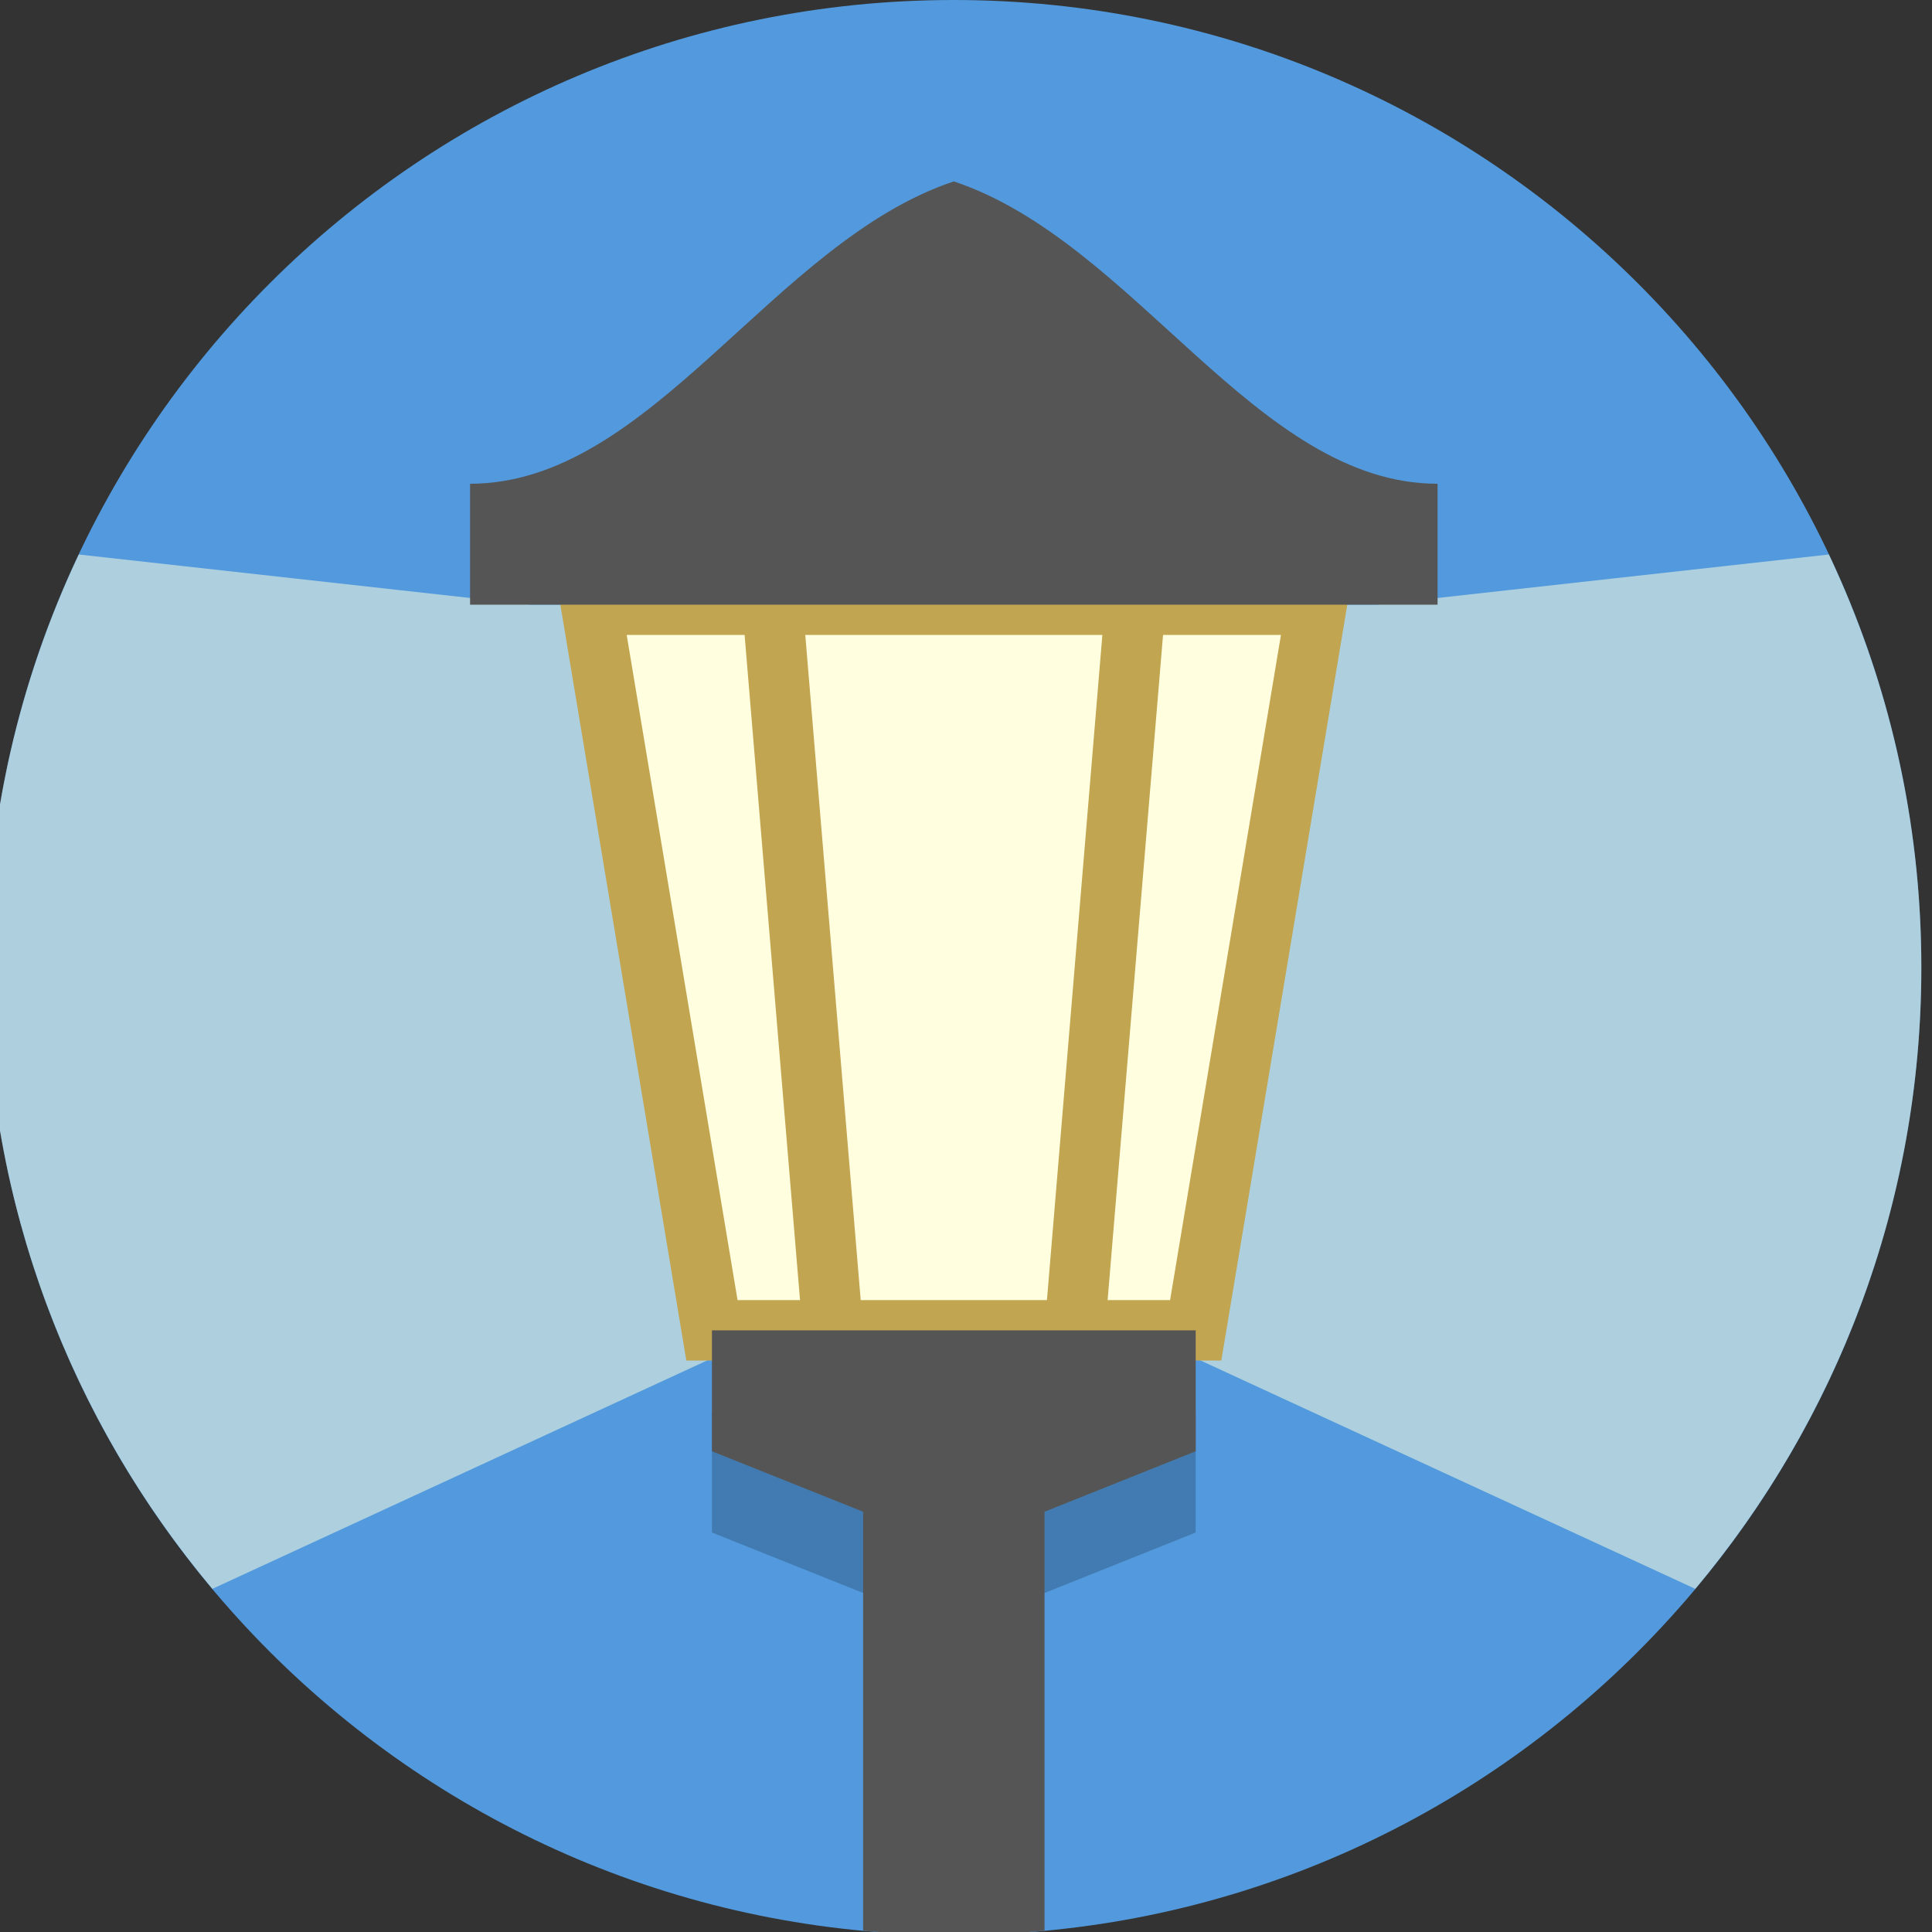 <?xml version="1.0" encoding="UTF-8" standalone="no"?>
<svg
   xmlns:dc="http://purl.org/dc/elements/1.1/"
   xmlns:cc="http://creativecommons.org/ns#"
   xmlns:rdf="http://www.w3.org/1999/02/22-rdf-syntax-ns#"
   xmlns:svg="http://www.w3.org/2000/svg"
   xmlns="http://www.w3.org/2000/svg"
   id="svg8"
   version="1.1"
   viewBox="0 0 33.867 33.867"
   height="128"
   width="128">
  <rect x="0" y="0" width="33.867" height="33.867" fill="#333333" stroke="none"/>
  <defs
     id="defs2" />
  <g
     transform="translate(0,-263.133)"
     id="layer1">
    <g
       id="lantern"
       transform="matrix(0.265,0,0,0.265,152.4,263.133)">
      <path
         style="fill:#529add;fill-opacity:1;stroke-width:0.2"
         id="path4485-6-9-0"
         d="m -448,64 c 0,35.346 -28.654,64 -64,64 -35.346,0 -64,-28.654 -64,-64 0,-35.346 28.654,-64 64,-64 C -476.654,0 -448,28.654 -448,64" />
      <path
         id="path4485-6-9-0-6-1"
         d="m -528,93.375 v 8 l 10,4 h 12 l 10,-4 v -8 z"
         style="fill:#000000;fill-opacity:0.2;stroke-width:0.2" />
      <path
         id="path4485-6-9-0-0"
         d="m -569.883,36.68 c -3.918,8.287 -6.117,17.545 -6.117,27.32 0,15.65 5.625,29.98 14.953,41.1 l 37.047,-17.1 h 24 l 37.047,17.1 c 9.328,-11.12 14.953,-25.45 14.953,-41.1 0,-9.775 -2.199,-19.033 -6.117,-27.32 l -29.883,3.32 h -56 z"
         style="fill:#ffffdf;fill-opacity:0.533;stroke-width:0.2" />
      <path
         id="path4750"
         d="m -536,40 8,48 h 32 l 8,-48 z"
         style="fill:#ffffdf;fill-opacity:1;fill-rule:evenodd;stroke:#c1a551;stroke-width:4;stroke-linecap:butt;stroke-linejoin:miter;stroke-miterlimit:4;stroke-dasharray:none;stroke-opacity:1" />
      <path
         id="path4817"
         d="m -524,40 4,48"
         style="fill:none;fill-rule:evenodd;stroke:#c1a551;stroke-width:4;stroke-linecap:butt;stroke-linejoin:miter;stroke-miterlimit:4;stroke-dasharray:none;stroke-opacity:1" />
      <path
         id="path4817-0"
         d="m -500,40 -4,48"
         style="fill:none;fill-rule:evenodd;stroke:#c1a551;stroke-width:4;stroke-linecap:butt;stroke-linejoin:miter;stroke-miterlimit:4;stroke-dasharray:none;stroke-opacity:1" />
      <path
         id="path4770"
         d="m -544,40 h 64 v -8 c -12,0 -20,-16 -32,-20 -12,4 -20,20 -32,20 z"
         style="fill:#555555;fill-opacity:1;fill-rule:evenodd;stroke:none;stroke-width:1px;stroke-linecap:butt;stroke-linejoin:miter;stroke-opacity:1" />
      <path
         id="path4485-6-9-0-6"
         d="m -528,88 v 8 l 10,4 v 27.711 c 1.977,0.184 3.975,0.289 6,0.289 2.025,0 4.023,-0.105 6,-0.289 V 100 l 10,-4 v -8 z"
         style="fill:#555555;fill-opacity:1;stroke-width:0.2" />
    </g>
  </g>
</svg>
